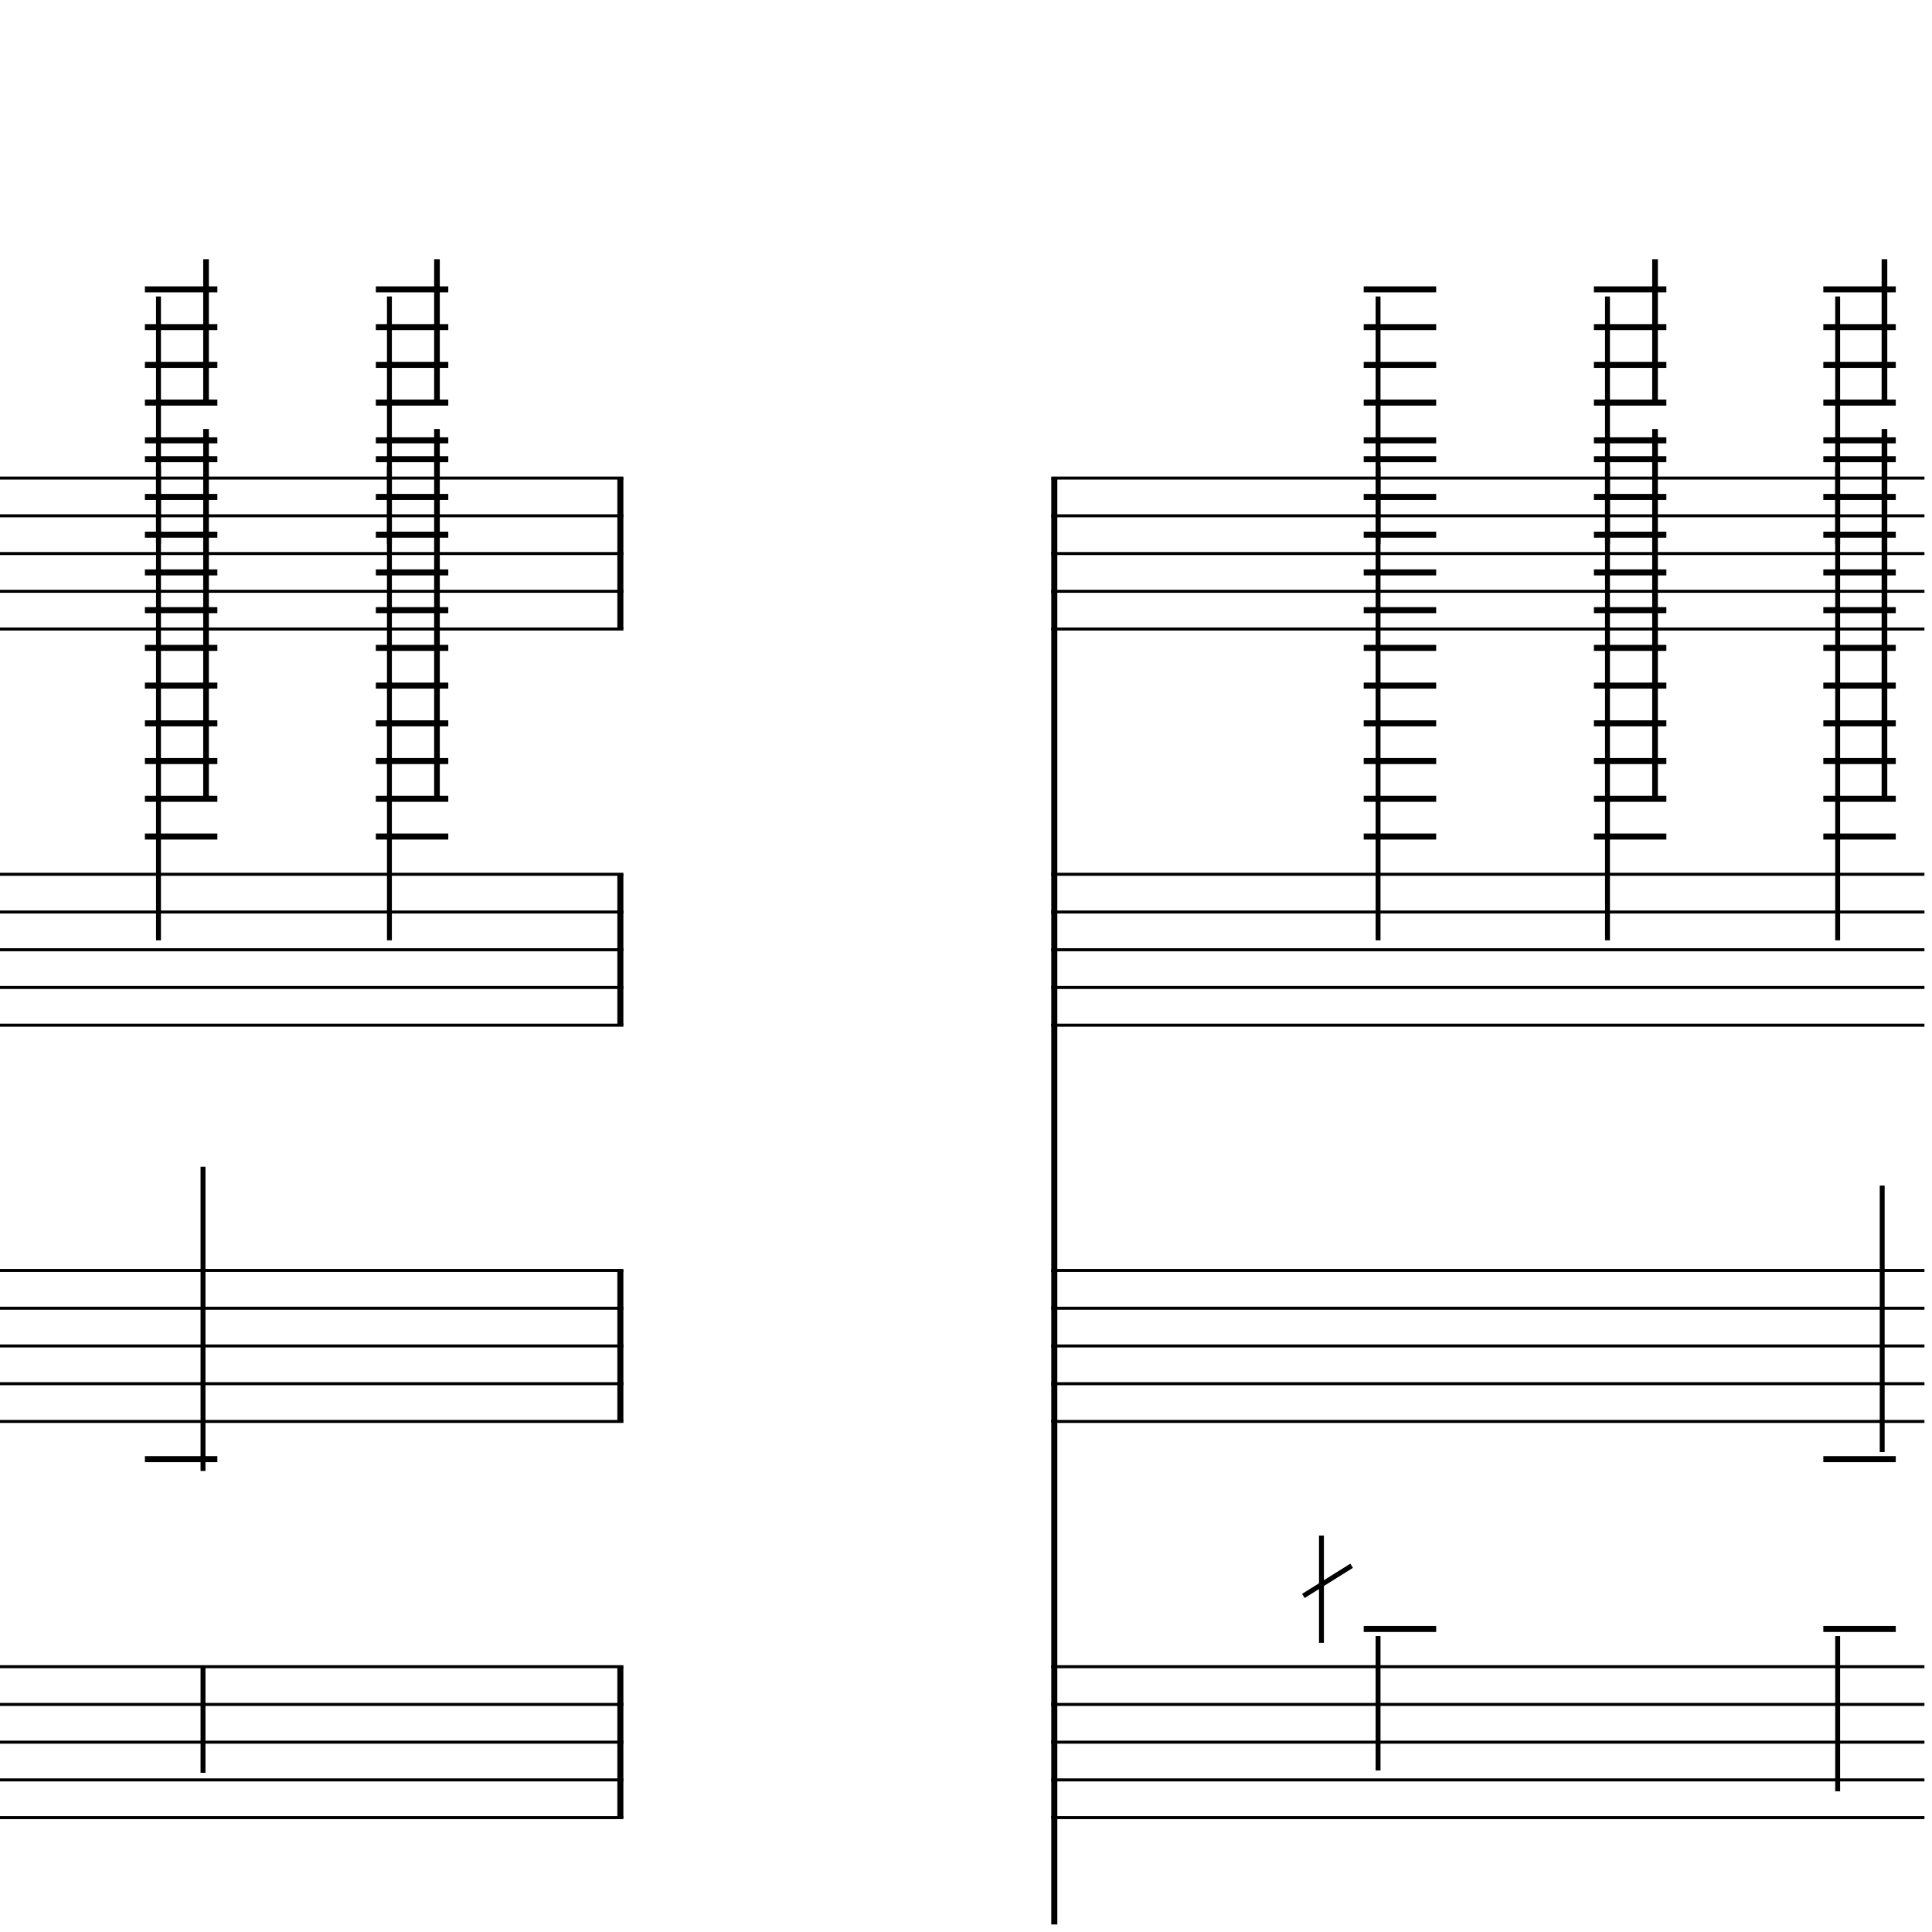 <?xml version="1.0" encoding="UTF-8" standalone="yes"?>
<svg width="256.0px" height="256.0px" xmlns="http://www.w3.org/2000/svg" xmlns:xlink="http://www.w3.org/1999/xlink" version="1.2" baseProfile="tiny">
<polyline points="0.0,63.346 82.6,63.346" fill="none" stroke="#000000" stroke-width="0.40" />
<polyline points="0.0,68.347 82.6,68.347" fill="none" stroke="#000000" stroke-width="0.40" />
<polyline points="0.0,73.347 82.6,73.347" fill="none" stroke="#000000" stroke-width="0.40" />
<polyline points="0.0,78.347 82.6,78.347" fill="none" stroke="#000000" stroke-width="0.40" />
<polyline points="0.0,83.347 82.6,83.347" fill="none" stroke="#000000" stroke-width="0.40" />
<polyline points="0.0,115.846 82.6,115.846" fill="none" stroke="#000000" stroke-width="0.40" />
<polyline points="0.0,120.846 82.6,120.846" fill="none" stroke="#000000" stroke-width="0.40" />
<polyline points="0.0,125.846 82.6,125.846" fill="none" stroke="#000000" stroke-width="0.40" />
<polyline points="0.0,130.846 82.6,130.846" fill="none" stroke="#000000" stroke-width="0.40" />
<polyline points="0.0,135.846 82.6,135.846" fill="none" stroke="#000000" stroke-width="0.40" />
<polyline points="0.0,168.346 82.6,168.346" fill="none" stroke="#000000" stroke-width="0.40" />
<polyline points="0.0,173.346 82.6,173.346" fill="none" stroke="#000000" stroke-width="0.40" />
<polyline points="0.0,178.346 82.6,178.346" fill="none" stroke="#000000" stroke-width="0.40" />
<polyline points="0.0,183.346 82.6,183.346" fill="none" stroke="#000000" stroke-width="0.40" />
<polyline points="0.0,188.346 82.6,188.346" fill="none" stroke="#000000" stroke-width="0.40" />
<polyline points="0.0,220.846 82.6,220.846" fill="none" stroke="#000000" stroke-width="0.40" />
<polyline points="0.0,225.846 82.6,225.846" fill="none" stroke="#000000" stroke-width="0.40" />
<polyline points="0.0,230.846 82.6,230.846" fill="none" stroke="#000000" stroke-width="0.40" />
<polyline points="0.0,235.846 82.6,235.846" fill="none" stroke="#000000" stroke-width="0.40" />
<polyline points="0.0,240.846 82.6,240.846" fill="none" stroke="#000000" stroke-width="0.40" />
<polyline points="82.2,220.846 82.2,240.846" fill="" stroke="#000000" stroke-width="0.80" />
<polyline points="82.2,168.346 82.2,188.346" fill="" stroke="#000000" stroke-width="0.80" />
<polyline points="82.2,115.846 82.2,135.846" fill="" stroke="#000000" stroke-width="0.80" />
<polyline points="82.2,63.346 82.2,83.347" fill="" stroke="#000000" stroke-width="0.80" />
<polyline points="51.6,61.785 51.6,124.596" fill="" stroke="#000000" stroke-width="0.65" />
<polyline points="51.6,39.285 51.6,72.097" fill="" stroke="#000000" stroke-width="0.65" />
<polyline points="26.9,234.907 26.9,220.846" fill="" stroke="#000000" stroke-width="0.65" />
<polyline points="26.9,194.907 26.9,154.596" fill="" stroke="#000000" stroke-width="0.65" />
<polyline points="21.0,61.785 21.0,124.596" fill="" stroke="#000000" stroke-width="0.65" />
<polyline points="21.0,39.285 21.0,72.097" fill="" stroke="#000000" stroke-width="0.65" />
<polyline points="49.8,60.846 59.4,60.846" fill="" stroke="#000000" stroke-width="0.80" />
<polyline points="49.8,65.847 59.4,65.847" fill="" stroke="#000000" stroke-width="0.80" />
<polyline points="49.8,70.847 59.4,70.847" fill="" stroke="#000000" stroke-width="0.80" />
<polyline points="49.8,75.847 59.4,75.847" fill="" stroke="#000000" stroke-width="0.80" />
<polyline points="49.8,80.847 59.4,80.847" fill="" stroke="#000000" stroke-width="0.80" />
<polyline points="49.8,85.847 59.4,85.847" fill="" stroke="#000000" stroke-width="0.80" />
<polyline points="49.8,90.847 59.4,90.847" fill="" stroke="#000000" stroke-width="0.80" />
<polyline points="49.8,95.847 59.4,95.847" fill="" stroke="#000000" stroke-width="0.80" />
<polyline points="49.8,100.846 59.4,100.846" fill="" stroke="#000000" stroke-width="0.80" />
<polyline points="49.8,105.846 59.4,105.846" fill="" stroke="#000000" stroke-width="0.80" />
<polyline points="49.8,110.846 59.4,110.846" fill="" stroke="#000000" stroke-width="0.80" />
<polyline points="49.8,38.346 59.4,38.346" fill="" stroke="#000000" stroke-width="0.80" />
<polyline points="49.8,43.346 59.4,43.346" fill="" stroke="#000000" stroke-width="0.80" />
<polyline points="49.8,48.346 59.4,48.346" fill="" stroke="#000000" stroke-width="0.80" />
<polyline points="49.8,53.346 59.4,53.346" fill="" stroke="#000000" stroke-width="0.80" />
<polyline points="49.8,58.346 59.4,58.346" fill="" stroke="#000000" stroke-width="0.80" />
<polyline points="19.2,193.346 28.8,193.346" fill="" stroke="#000000" stroke-width="0.80" />
<polyline points="19.2,60.846 28.8,60.846" fill="" stroke="#000000" stroke-width="0.80" />
<polyline points="19.2,65.847 28.8,65.847" fill="" stroke="#000000" stroke-width="0.80" />
<polyline points="19.2,70.847 28.8,70.847" fill="" stroke="#000000" stroke-width="0.80" />
<polyline points="19.2,75.847 28.8,75.847" fill="" stroke="#000000" stroke-width="0.80" />
<polyline points="19.2,80.847 28.8,80.847" fill="" stroke="#000000" stroke-width="0.80" />
<polyline points="19.2,85.847 28.8,85.847" fill="" stroke="#000000" stroke-width="0.80" />
<polyline points="19.2,90.847 28.8,90.847" fill="" stroke="#000000" stroke-width="0.80" />
<polyline points="19.2,95.847 28.8,95.847" fill="" stroke="#000000" stroke-width="0.80" />
<polyline points="19.2,100.846 28.8,100.846" fill="" stroke="#000000" stroke-width="0.80" />
<polyline points="19.2,105.846 28.8,105.846" fill="" stroke="#000000" stroke-width="0.80" />
<polyline points="19.2,110.846 28.8,110.846" fill="" stroke="#000000" stroke-width="0.80" />
<polyline points="19.2,38.346 28.8,38.346" fill="" stroke="#000000" stroke-width="0.80" />
<polyline points="19.2,43.346 28.8,43.346" fill="" stroke="#000000" stroke-width="0.80" />
<polyline points="19.2,48.346 28.8,48.346" fill="" stroke="#000000" stroke-width="0.80" />
<polyline points="19.2,53.346 28.8,53.346" fill="" stroke="#000000" stroke-width="0.80" />
<polyline points="19.2,58.346 28.8,58.346" fill="" stroke="#000000" stroke-width="0.80" />
<polyline points="57.9,56.846 57.9,105.846" fill="" stroke="#000000" stroke-width="0.75" />
<polyline points="57.9,34.346 57.9,53.346" fill="" stroke="#000000" stroke-width="0.75" />
<polyline points="27.3,56.846 27.3,105.846" fill="" stroke="#000000" stroke-width="0.75" />
<polyline points="27.3,34.346 27.3,53.346" fill="" stroke="#000000" stroke-width="0.75" />
<polyline points="139.3,63.346 255.0,63.346" fill="none" stroke="#000000" stroke-width="0.40" />
<polyline points="139.3,68.347 255.0,68.347" fill="none" stroke="#000000" stroke-width="0.40" />
<polyline points="139.3,73.347 255.0,73.347" fill="none" stroke="#000000" stroke-width="0.40" />
<polyline points="139.3,78.347 255.0,78.347" fill="none" stroke="#000000" stroke-width="0.40" />
<polyline points="139.3,83.347 255.0,83.347" fill="none" stroke="#000000" stroke-width="0.40" />
<polyline points="139.3,115.846 255.0,115.846" fill="none" stroke="#000000" stroke-width="0.40" />
<polyline points="139.3,120.846 255.0,120.846" fill="none" stroke="#000000" stroke-width="0.40" />
<polyline points="139.3,125.846 255.0,125.846" fill="none" stroke="#000000" stroke-width="0.40" />
<polyline points="139.3,130.846 255.0,130.846" fill="none" stroke="#000000" stroke-width="0.40" />
<polyline points="139.3,135.846 255.0,135.846" fill="none" stroke="#000000" stroke-width="0.40" />
<polyline points="139.3,168.346 255.0,168.346" fill="none" stroke="#000000" stroke-width="0.40" />
<polyline points="139.3,173.346 255.0,173.346" fill="none" stroke="#000000" stroke-width="0.40" />
<polyline points="139.3,178.346 255.0,178.346" fill="none" stroke="#000000" stroke-width="0.40" />
<polyline points="139.3,183.346 255.0,183.346" fill="none" stroke="#000000" stroke-width="0.40" />
<polyline points="139.3,188.346 255.0,188.346" fill="none" stroke="#000000" stroke-width="0.40" />
<polyline points="139.3,220.846 255.0,220.846" fill="none" stroke="#000000" stroke-width="0.40" />
<polyline points="139.3,225.846 255.0,225.846" fill="none" stroke="#000000" stroke-width="0.40" />
<polyline points="139.3,230.846 255.0,230.846" fill="none" stroke="#000000" stroke-width="0.40" />
<polyline points="139.3,235.846 255.0,235.846" fill="none" stroke="#000000" stroke-width="0.40" />
<polyline points="139.3,240.846 255.0,240.846" fill="none" stroke="#000000" stroke-width="0.40" />
<polyline points="139.7,63.346 139.7,255.0" fill="" stroke="#000000" stroke-width="0.80" />
<polyline points="179.1,207.471 172.7,211.471" fill="" stroke="#000000" stroke-width="0.65" />
<polyline points="243.5,216.786 243.5,237.355" fill="" stroke="#000000" stroke-width="0.65" />
<polyline points="249.4,192.407 249.4,157.096" fill="" stroke="#000000" stroke-width="0.65" />
<polyline points="243.5,61.785 243.5,124.596" fill="" stroke="#000000" stroke-width="0.65" />
<polyline points="243.5,39.285 243.5,72.097" fill="" stroke="#000000" stroke-width="0.65" />
<polyline points="213.0,61.785 213.0,124.596" fill="" stroke="#000000" stroke-width="0.65" />
<polyline points="213.0,39.285 213.0,72.097" fill="" stroke="#000000" stroke-width="0.65" />
<polyline points="175.1,217.689 175.1,203.471" fill="" stroke="#000000" stroke-width="0.65" />
<polyline points="182.6,216.786 182.6,234.596" fill="" stroke="#000000" stroke-width="0.65" />
<polyline points="182.6,61.785 182.6,124.596" fill="" stroke="#000000" stroke-width="0.65" />
<polyline points="182.6,39.285 182.6,72.097" fill="" stroke="#000000" stroke-width="0.65" />
<polyline points="241.6,215.846 251.2,215.846" fill="" stroke="#000000" stroke-width="0.80" />
<polyline points="241.6,193.346 251.2,193.346" fill="" stroke="#000000" stroke-width="0.80" />
<polyline points="241.6,60.846 251.2,60.846" fill="" stroke="#000000" stroke-width="0.80" />
<polyline points="241.6,65.847 251.2,65.847" fill="" stroke="#000000" stroke-width="0.80" />
<polyline points="241.6,70.847 251.2,70.847" fill="" stroke="#000000" stroke-width="0.80" />
<polyline points="241.6,75.847 251.2,75.847" fill="" stroke="#000000" stroke-width="0.80" />
<polyline points="241.6,80.847 251.2,80.847" fill="" stroke="#000000" stroke-width="0.80" />
<polyline points="241.6,85.847 251.2,85.847" fill="" stroke="#000000" stroke-width="0.80" />
<polyline points="241.6,90.847 251.2,90.847" fill="" stroke="#000000" stroke-width="0.80" />
<polyline points="241.6,95.847 251.2,95.847" fill="" stroke="#000000" stroke-width="0.80" />
<polyline points="241.6,100.846 251.2,100.846" fill="" stroke="#000000" stroke-width="0.80" />
<polyline points="241.6,105.846 251.2,105.846" fill="" stroke="#000000" stroke-width="0.80" />
<polyline points="241.6,110.846 251.2,110.846" fill="" stroke="#000000" stroke-width="0.80" />
<polyline points="241.6,38.346 251.2,38.346" fill="" stroke="#000000" stroke-width="0.80" />
<polyline points="241.6,43.346 251.2,43.346" fill="" stroke="#000000" stroke-width="0.80" />
<polyline points="241.6,48.346 251.2,48.346" fill="" stroke="#000000" stroke-width="0.80" />
<polyline points="241.6,53.346 251.2,53.346" fill="" stroke="#000000" stroke-width="0.80" />
<polyline points="241.6,58.346 251.2,58.346" fill="" stroke="#000000" stroke-width="0.80" />
<polyline points="211.2,60.846 220.8,60.846" fill="" stroke="#000000" stroke-width="0.80" />
<polyline points="211.2,65.847 220.8,65.847" fill="" stroke="#000000" stroke-width="0.80" />
<polyline points="211.2,70.847 220.8,70.847" fill="" stroke="#000000" stroke-width="0.80" />
<polyline points="211.2,75.847 220.8,75.847" fill="" stroke="#000000" stroke-width="0.80" />
<polyline points="211.2,80.847 220.8,80.847" fill="" stroke="#000000" stroke-width="0.80" />
<polyline points="211.2,85.847 220.8,85.847" fill="" stroke="#000000" stroke-width="0.80" />
<polyline points="211.2,90.847 220.8,90.847" fill="" stroke="#000000" stroke-width="0.80" />
<polyline points="211.2,95.847 220.8,95.847" fill="" stroke="#000000" stroke-width="0.80" />
<polyline points="211.2,100.846 220.8,100.846" fill="" stroke="#000000" stroke-width="0.80" />
<polyline points="211.2,105.846 220.8,105.846" fill="" stroke="#000000" stroke-width="0.80" />
<polyline points="211.2,110.846 220.8,110.846" fill="" stroke="#000000" stroke-width="0.80" />
<polyline points="211.2,38.346 220.8,38.346" fill="" stroke="#000000" stroke-width="0.80" />
<polyline points="211.2,43.346 220.8,43.346" fill="" stroke="#000000" stroke-width="0.80" />
<polyline points="211.2,48.346 220.8,48.346" fill="" stroke="#000000" stroke-width="0.80" />
<polyline points="211.2,53.346 220.8,53.346" fill="" stroke="#000000" stroke-width="0.80" />
<polyline points="211.2,58.346 220.8,58.346" fill="" stroke="#000000" stroke-width="0.80" />
<polyline points="180.7,215.846 190.3,215.846" fill="" stroke="#000000" stroke-width="0.80" />
<polyline points="180.7,60.846 190.3,60.846" fill="" stroke="#000000" stroke-width="0.80" />
<polyline points="180.7,65.847 190.3,65.847" fill="" stroke="#000000" stroke-width="0.80" />
<polyline points="180.7,70.847 190.3,70.847" fill="" stroke="#000000" stroke-width="0.80" />
<polyline points="180.7,75.847 190.3,75.847" fill="" stroke="#000000" stroke-width="0.80" />
<polyline points="180.7,80.847 190.3,80.847" fill="" stroke="#000000" stroke-width="0.80" />
<polyline points="180.7,85.847 190.3,85.847" fill="" stroke="#000000" stroke-width="0.80" />
<polyline points="180.7,90.847 190.3,90.847" fill="" stroke="#000000" stroke-width="0.80" />
<polyline points="180.7,95.847 190.3,95.847" fill="" stroke="#000000" stroke-width="0.80" />
<polyline points="180.7,100.846 190.3,100.846" fill="" stroke="#000000" stroke-width="0.80" />
<polyline points="180.7,105.846 190.3,105.846" fill="" stroke="#000000" stroke-width="0.80" />
<polyline points="180.7,110.846 190.3,110.846" fill="" stroke="#000000" stroke-width="0.80" />
<polyline points="180.7,38.346 190.3,38.346" fill="" stroke="#000000" stroke-width="0.80" />
<polyline points="180.7,43.346 190.3,43.346" fill="" stroke="#000000" stroke-width="0.80" />
<polyline points="180.7,48.346 190.3,48.346" fill="" stroke="#000000" stroke-width="0.80" />
<polyline points="180.7,53.346 190.3,53.346" fill="" stroke="#000000" stroke-width="0.80" />
<polyline points="180.7,58.346 190.3,58.346" fill="" stroke="#000000" stroke-width="0.80" />
<polyline points="249.7,56.846 249.7,105.846" fill="" stroke="#000000" stroke-width="0.75" />
<polyline points="249.7,34.346 249.7,53.346" fill="" stroke="#000000" stroke-width="0.75" />
<polyline points="219.3,56.846 219.3,105.846" fill="" stroke="#000000" stroke-width="0.75" />
<polyline points="219.3,34.346 219.3,53.346" fill="" stroke="#000000" stroke-width="0.75" />
</svg>
